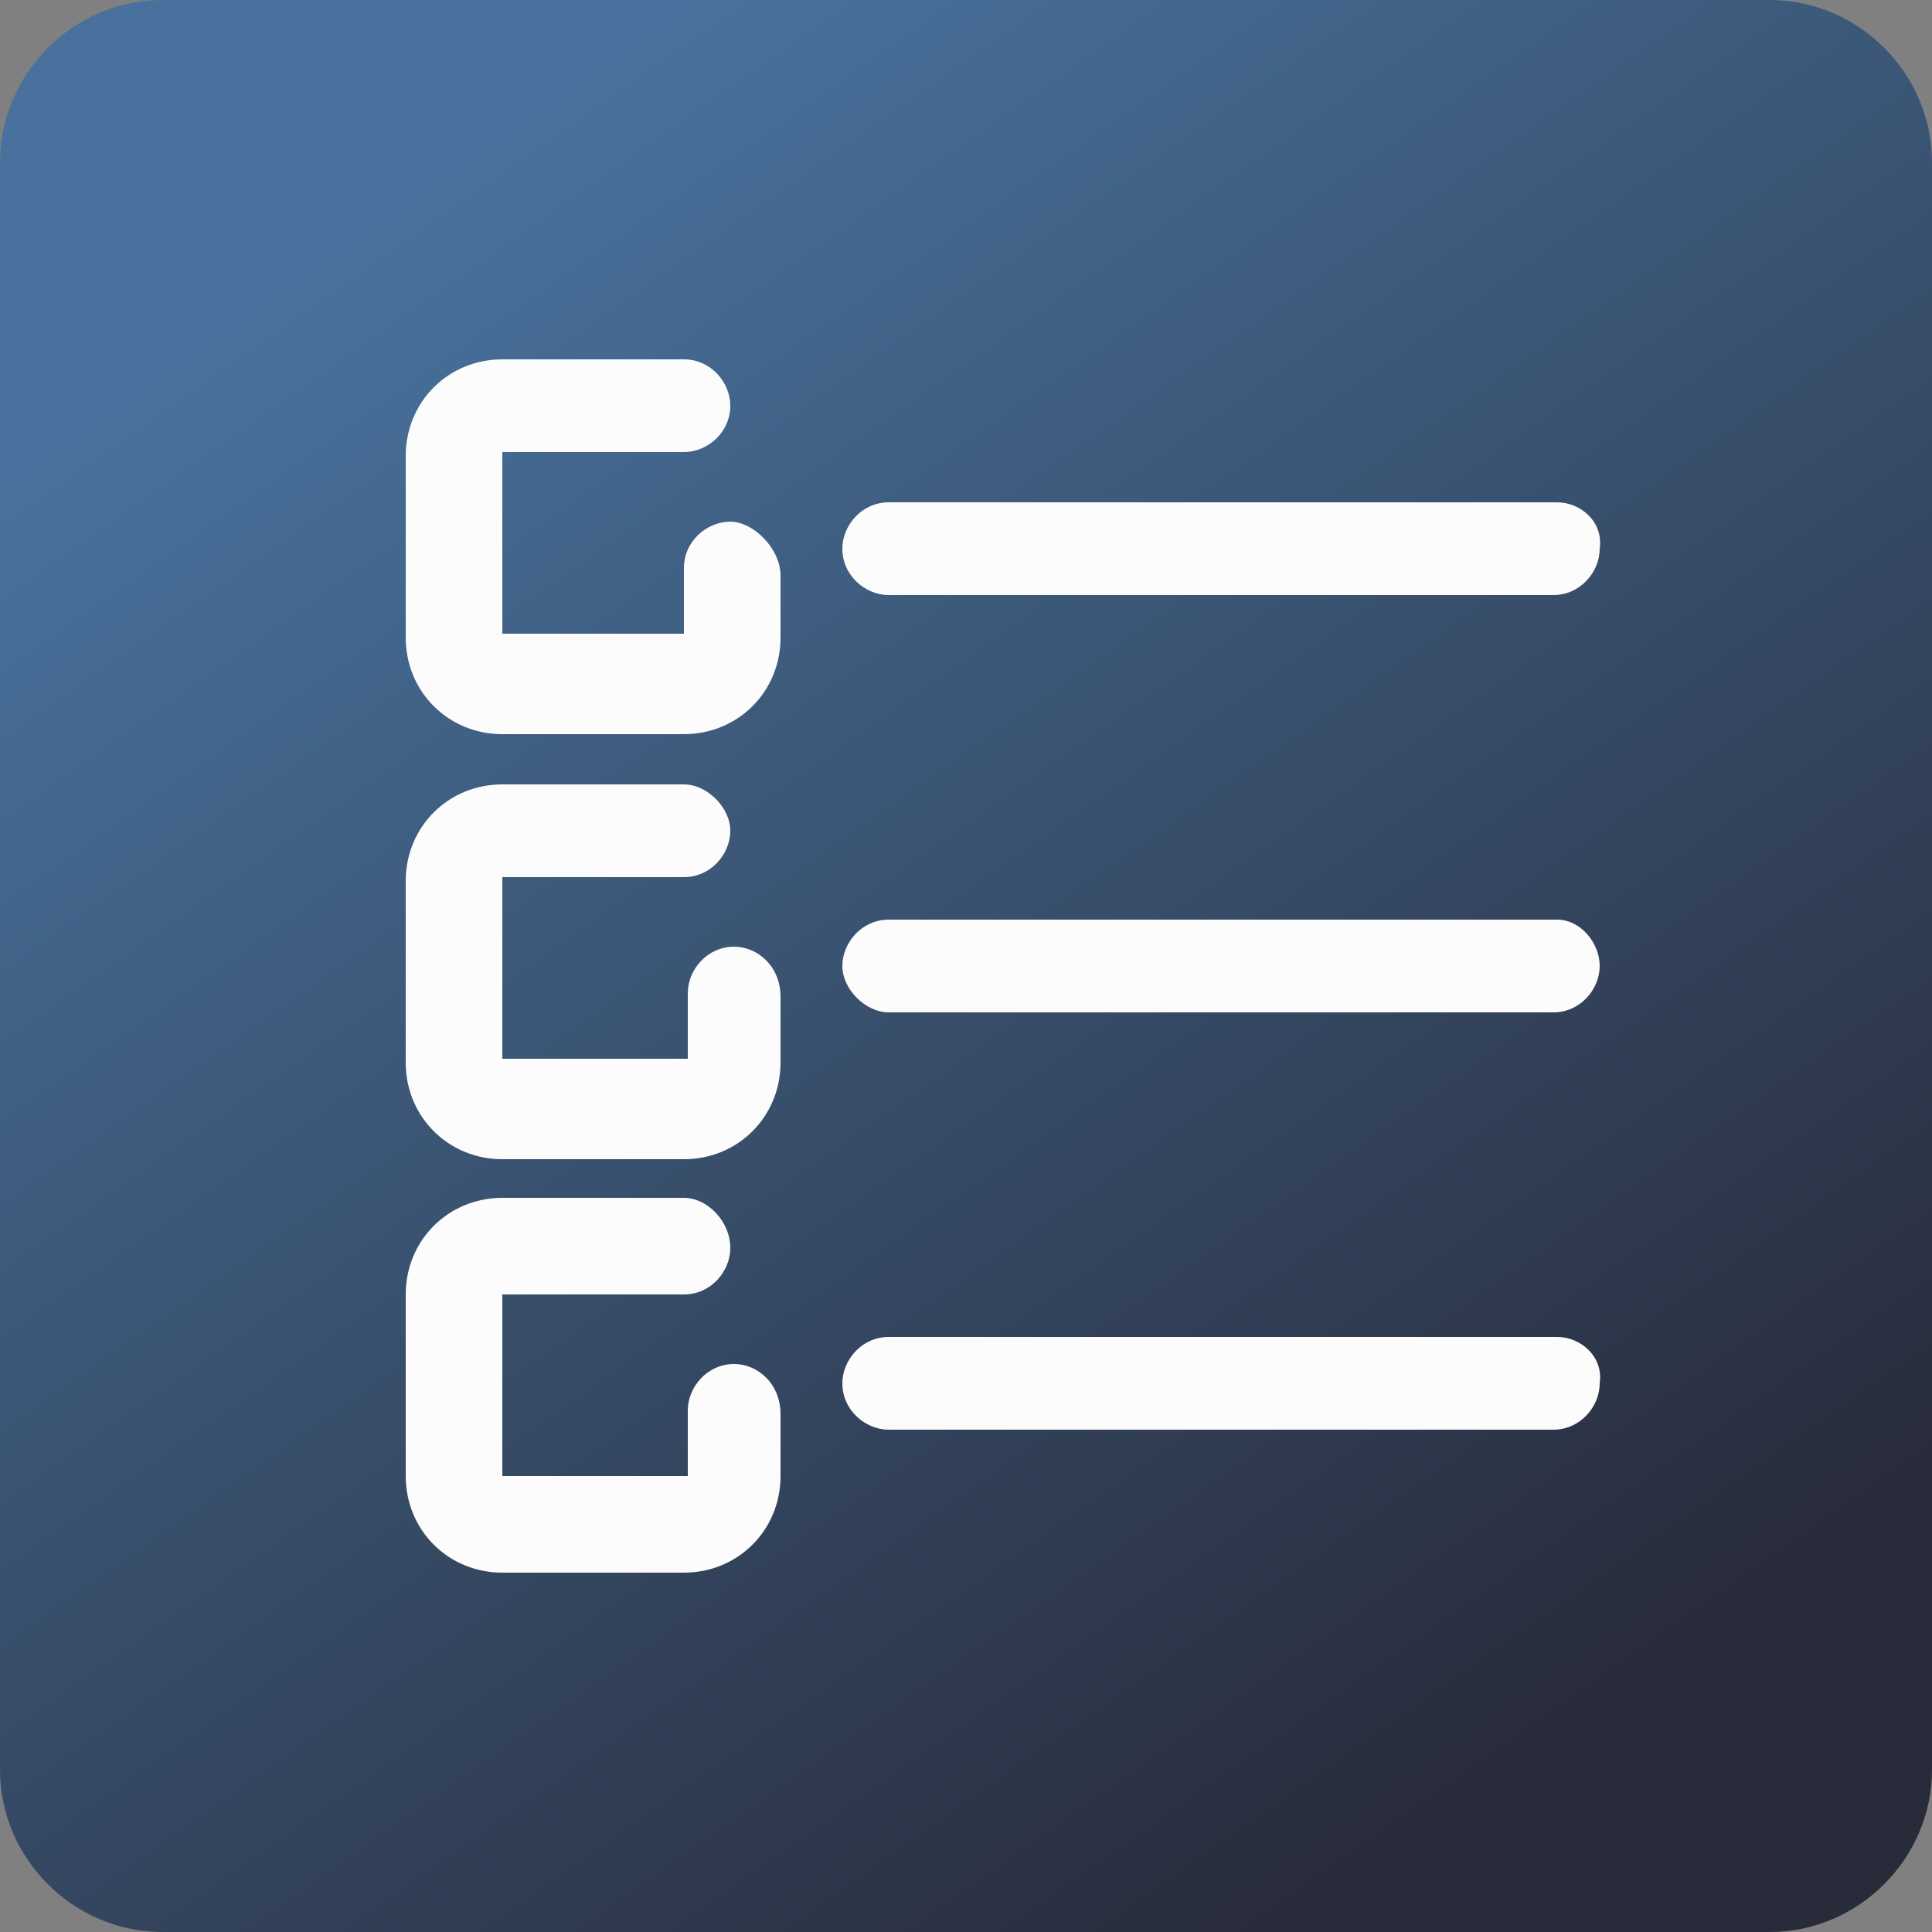 <?xml version="1.0" encoding="utf-8"?>
<!-- Generator: Adobe Illustrator 23.0.3, SVG Export Plug-In . SVG Version: 6.00 Build 0)  -->
<svg version="1.1" id="Layer_1" xmlns="http://www.w3.org/2000/svg" xmlns:xlink="http://www.w3.org/1999/xlink" x="0px" y="0px"
	 viewBox="0 0 50 50" style="enable-background:new 0 0 50 50;" xml:space="preserve">
<rect x="0" y="0" width="50" height="50" fill="#808080" stroke="none"/>
<style type="text/css">
	.st0{fill:url(#SVGID_1_);}
	.st1{fill:#FCFCFC;}
</style>
<linearGradient id="SVGID_1_" gradientUnits="userSpaceOnUse" x1="4.223" y1="599.618" x2="45.116" y2="570.847" gradientTransform="matrix(6.123234e-17 -1 1 6.123234e-17 -560 50)">
	<stop  offset="1.385225e-07" style="stop-color:#282B3A"/>
	<stop  offset="1" style="stop-color:#48729D"/>
</linearGradient>
<path class="st0" d="M50,4.2v41.6c0,2.3-1.9,4.2-4.2,4.2H4.2C1.9,50,0,48.1,0,45.8V4.2C0,1.9,1.9,0,4.2,0h41.6C48.1,0,50,1.9,50,4.2
	z"/>
<g>
	<path class="st1" d="M20.2,14.9v1.6c0,1.4-1.1,2.5-2.5,2.5H13c-1.4,0-2.5-1.1-2.5-2.5v-4.7c0-1.4,1.1-2.5,2.5-2.5h4.7
		c0.7,0,1.2,0.6,1.2,1.2c0,0.7-0.6,1.2-1.2,1.2H13v4.7h4.7v-1.7c0-0.7,0.6-1.2,1.2-1.2S20.2,14.2,20.2,14.9z M19,24.5
		c-0.7,0-1.2,0.6-1.2,1.2v1.7H13v-4.7h4.7c0.7,0,1.2-0.6,1.2-1.2s-0.6-1.2-1.2-1.2H13c-1.4,0-2.5,1.1-2.5,2.5v4.7
		c0,1.4,1.1,2.5,2.5,2.5h4.7c1.4,0,2.5-1.1,2.5-2.5v-1.7C20.2,25,19.6,24.5,19,24.5z M19,35.3c-0.7,0-1.2,0.6-1.2,1.2v1.7H13v-4.7
		h4.7c0.7,0,1.2-0.6,1.2-1.2c0-0.7-0.6-1.3-1.2-1.3H13c-1.4,0-2.5,1.1-2.5,2.5v4.7c0,1.4,1.1,2.5,2.5,2.5h4.7c1.4,0,2.5-1.1,2.5-2.5
		v-1.6C20.2,35.8,19.6,35.3,19,35.3z M40.3,13H23c-0.7,0-1.2,0.6-1.2,1.2c0,0.7,0.6,1.2,1.2,1.2h17.2c0.7,0,1.2-0.6,1.2-1.2
		C41.5,13.5,40.9,13,40.3,13z M40.3,23.8H23c-0.7,0-1.2,0.6-1.2,1.2s0.6,1.2,1.2,1.2h17.2c0.7,0,1.2-0.6,1.2-1.2
		S40.9,23.8,40.3,23.8z M40.3,34.6H23c-0.7,0-1.2,0.6-1.2,1.2c0,0.7,0.6,1.2,1.2,1.2h17.2c0.7,0,1.2-0.6,1.2-1.2
		C41.5,35.1,40.9,34.6,40.3,34.6z"/>
</g>
</svg>
